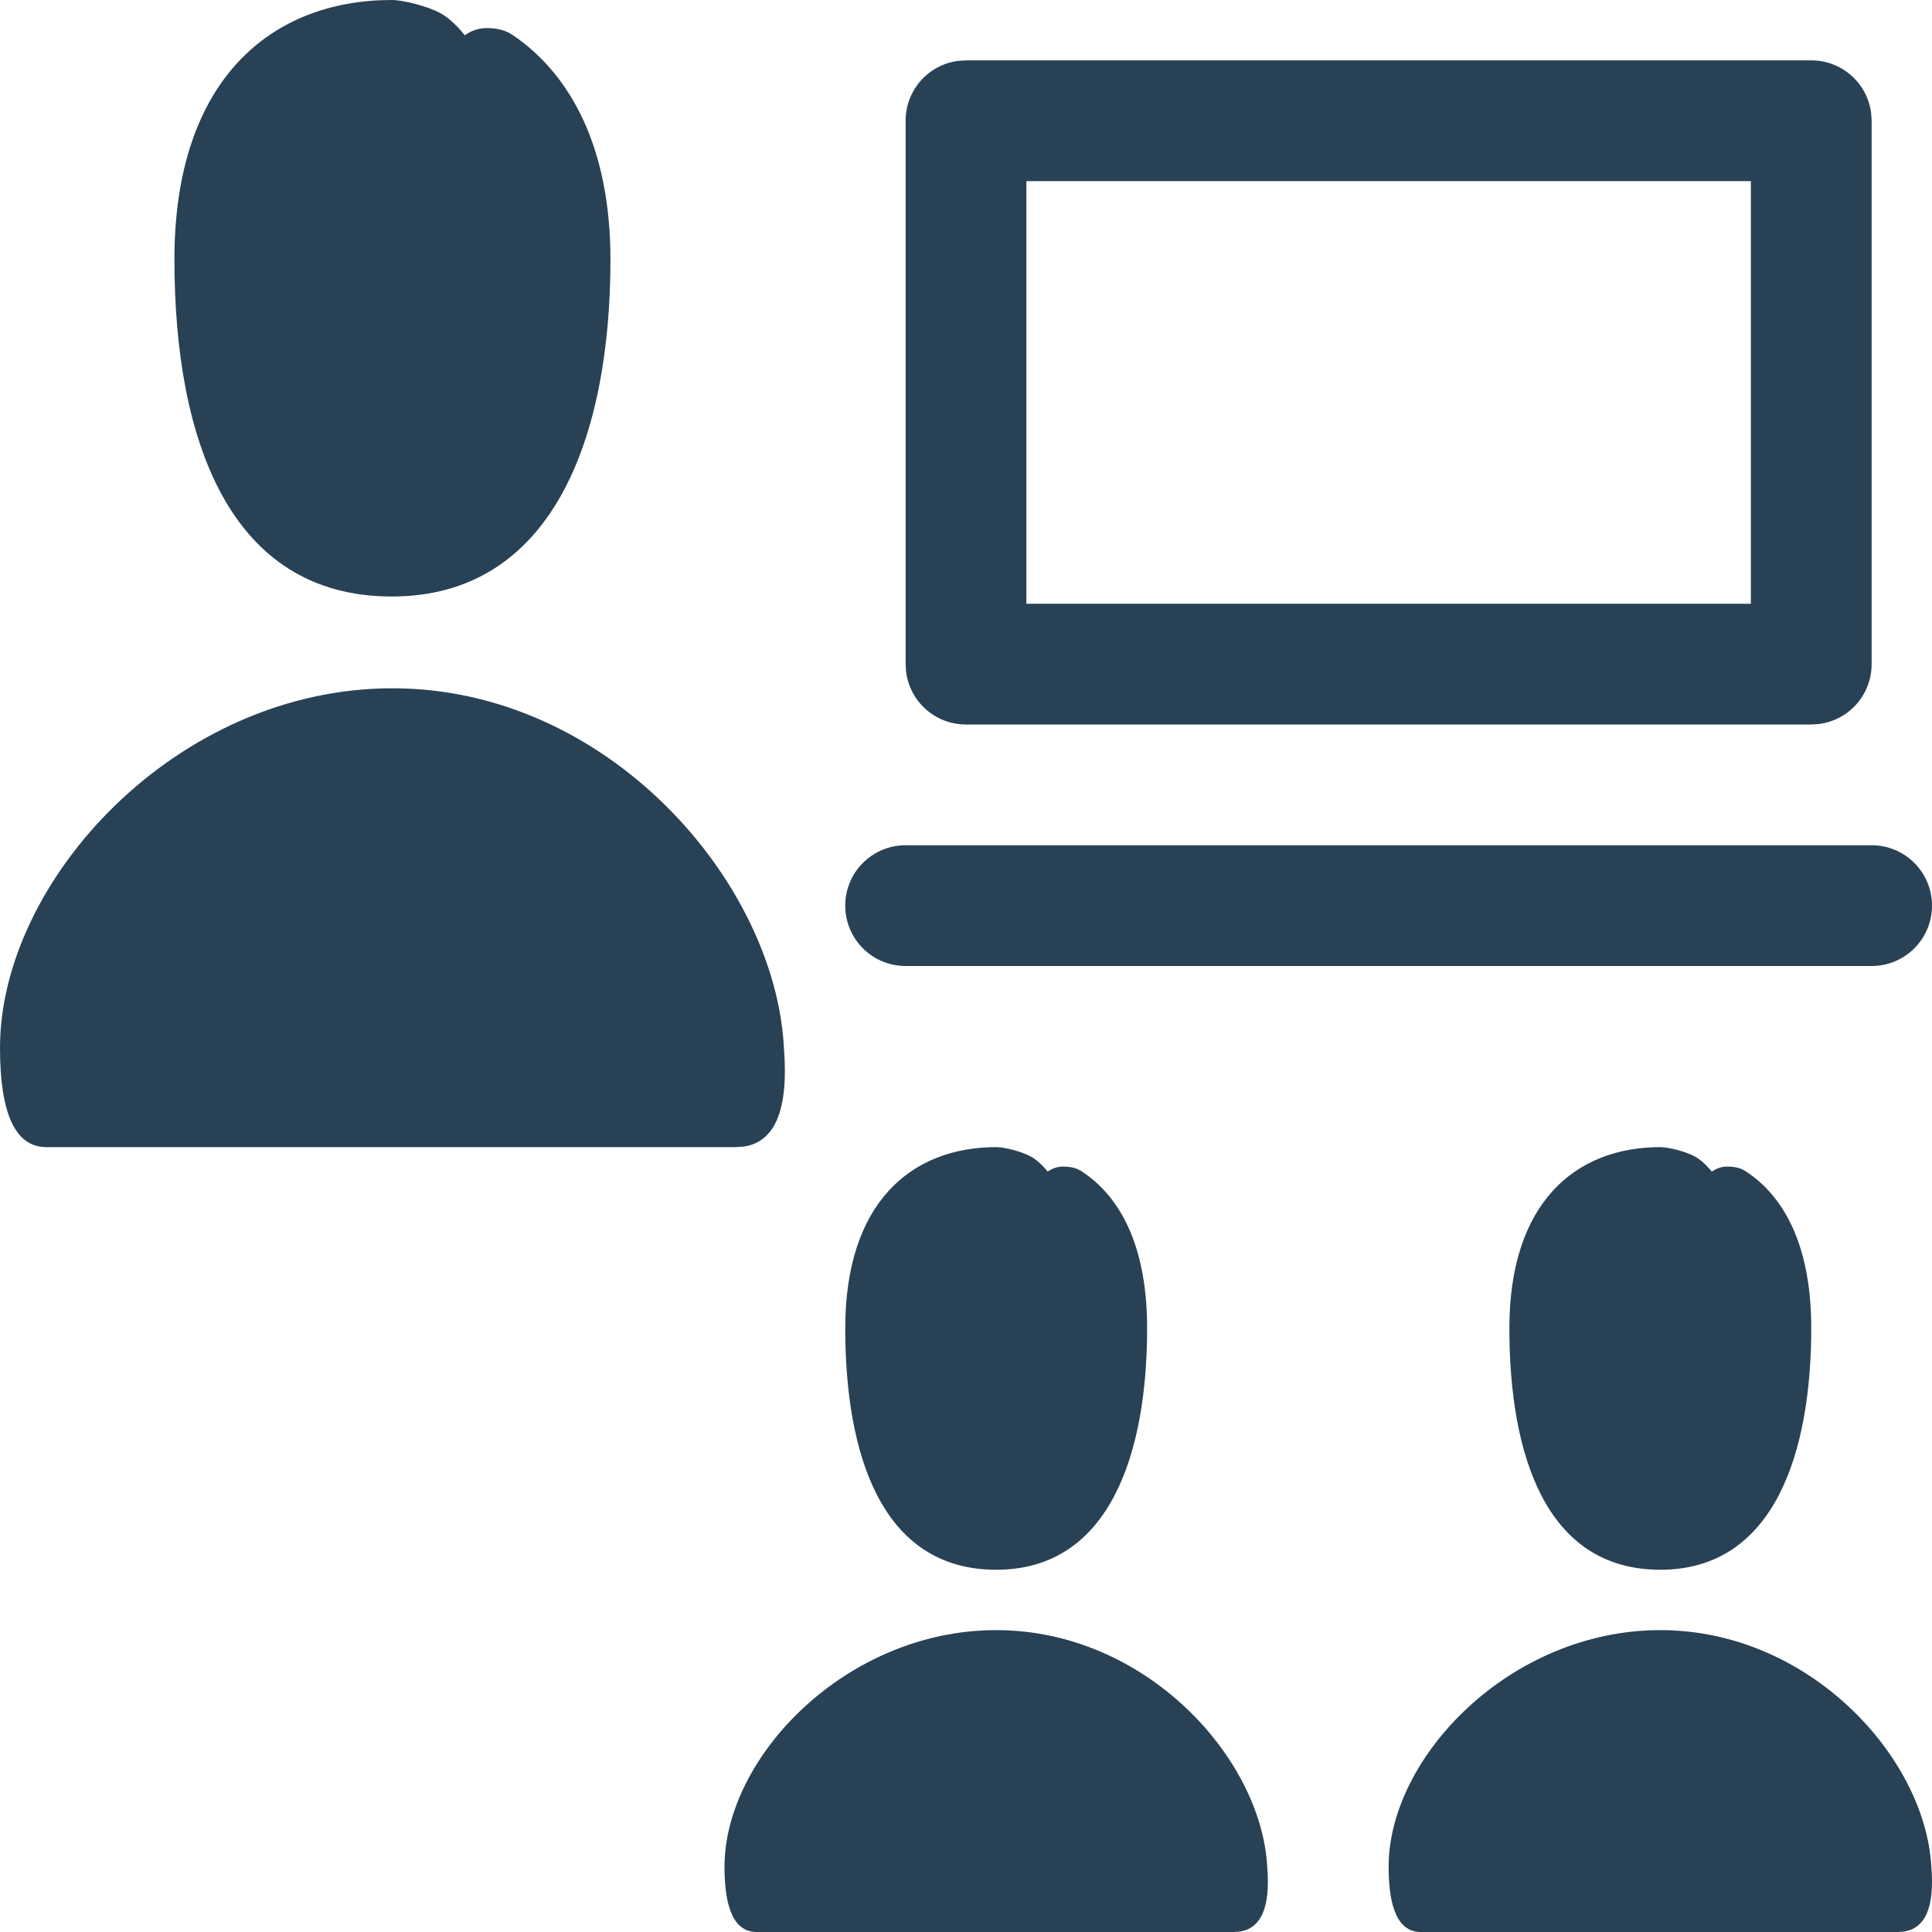 <svg width="32px" height="32px" viewBox="0 0 32 32" version="1.1" xmlns="http://www.w3.org/2000/svg">
	<path d="M48.5,59 C50.976,59 52.892,61.113 52.989,62.919 C53.045,63.588 52.89,63.947 52.523,63.994 L52.435,64 L44.532,64 C44.177,64 44,63.64 44,62.919 C44,61.098 46.019,59 48.5,59 Z M59.5,59 C61.976,59 63.892,61.113 63.989,62.919 C64.045,63.588 63.89,63.947 63.523,63.994 L63.435,64 L55.532,64 C55.177,64 55,63.64 55,62.919 C55,61.098 57.019,59 59.5,59 Z M48.5,51 C48.632,51 48.911,51.069 49.067,51.152 C49.223,51.235 49.353,51.406 49.353,51.406 L49.386,51.384 C49.428,51.359 49.507,51.322 49.608,51.322 C49.76,51.322 49.85,51.357 49.924,51.406 C50.612,51.862 51,52.73 51,54 C51,56.029 50.406,58 48.5,58 C46.594,58 46,56.079 46,54 C46,51.921 47.093,51 48.5,51 Z M59.5,51 C59.632,51 59.911,51.069 60.067,51.152 C60.223,51.235 60.353,51.406 60.353,51.406 L60.386,51.384 C60.428,51.359 60.507,51.322 60.608,51.322 C60.76,51.322 60.85,51.357 60.924,51.406 C61.612,51.862 62,52.73 62,54 C62,56.029 61.406,58 59.5,58 C57.594,58 57,56.079 57,54 C57,51.921 58.093,51 59.5,51 Z M38.5,43.4 C42.077,43.4 44.844,46.612 44.984,49.356 C45.065,50.374 44.841,50.919 44.311,50.992 L44.183,51 L32.768,51 C32.256,51 32,50.452 32,49.356 C32,46.589 34.917,43.4 38.5,43.4 Z M63,46 C63.553,46 64,46.447 64,47 C64,47.553 63.553,48 63,48 L63,48 L47,48 C46.447,48 46,47.553 46,47 C46,46.447 46.447,46 47,46 L47,46 Z M62,33 C62.514,33 62.936,33.385 62.993,33.883 L63,34 L63,43 C63,43.514 62.615,43.936 62.117,43.993 L62,44 L48,44 C47.486,44 47.064,43.615 47.007,43.117 L47,43 L47,34 C47,33.486 47.385,33.064 47.883,33.007 L48,33 L62,33 Z M61,35 L49,35 L49,42 L61,42 L61,35 Z M38.488,32 C38.674,32 39.077,32.099 39.296,32.219 C39.515,32.339 39.698,32.585 39.698,32.585 L39.744,32.554 C39.803,32.519 39.915,32.465 40.057,32.465 C40.269,32.465 40.396,32.515 40.499,32.585 C41.466,33.244 42.111,34.466 42.111,36.299 C42.111,39.227 41.164,41.88 38.488,41.88 C35.812,41.88 34.889,39.299 34.889,36.299 C34.889,33.298 36.512,32 38.488,32 Z" transform="translate(-32, -32)" fill="#284155"></path>
</svg>